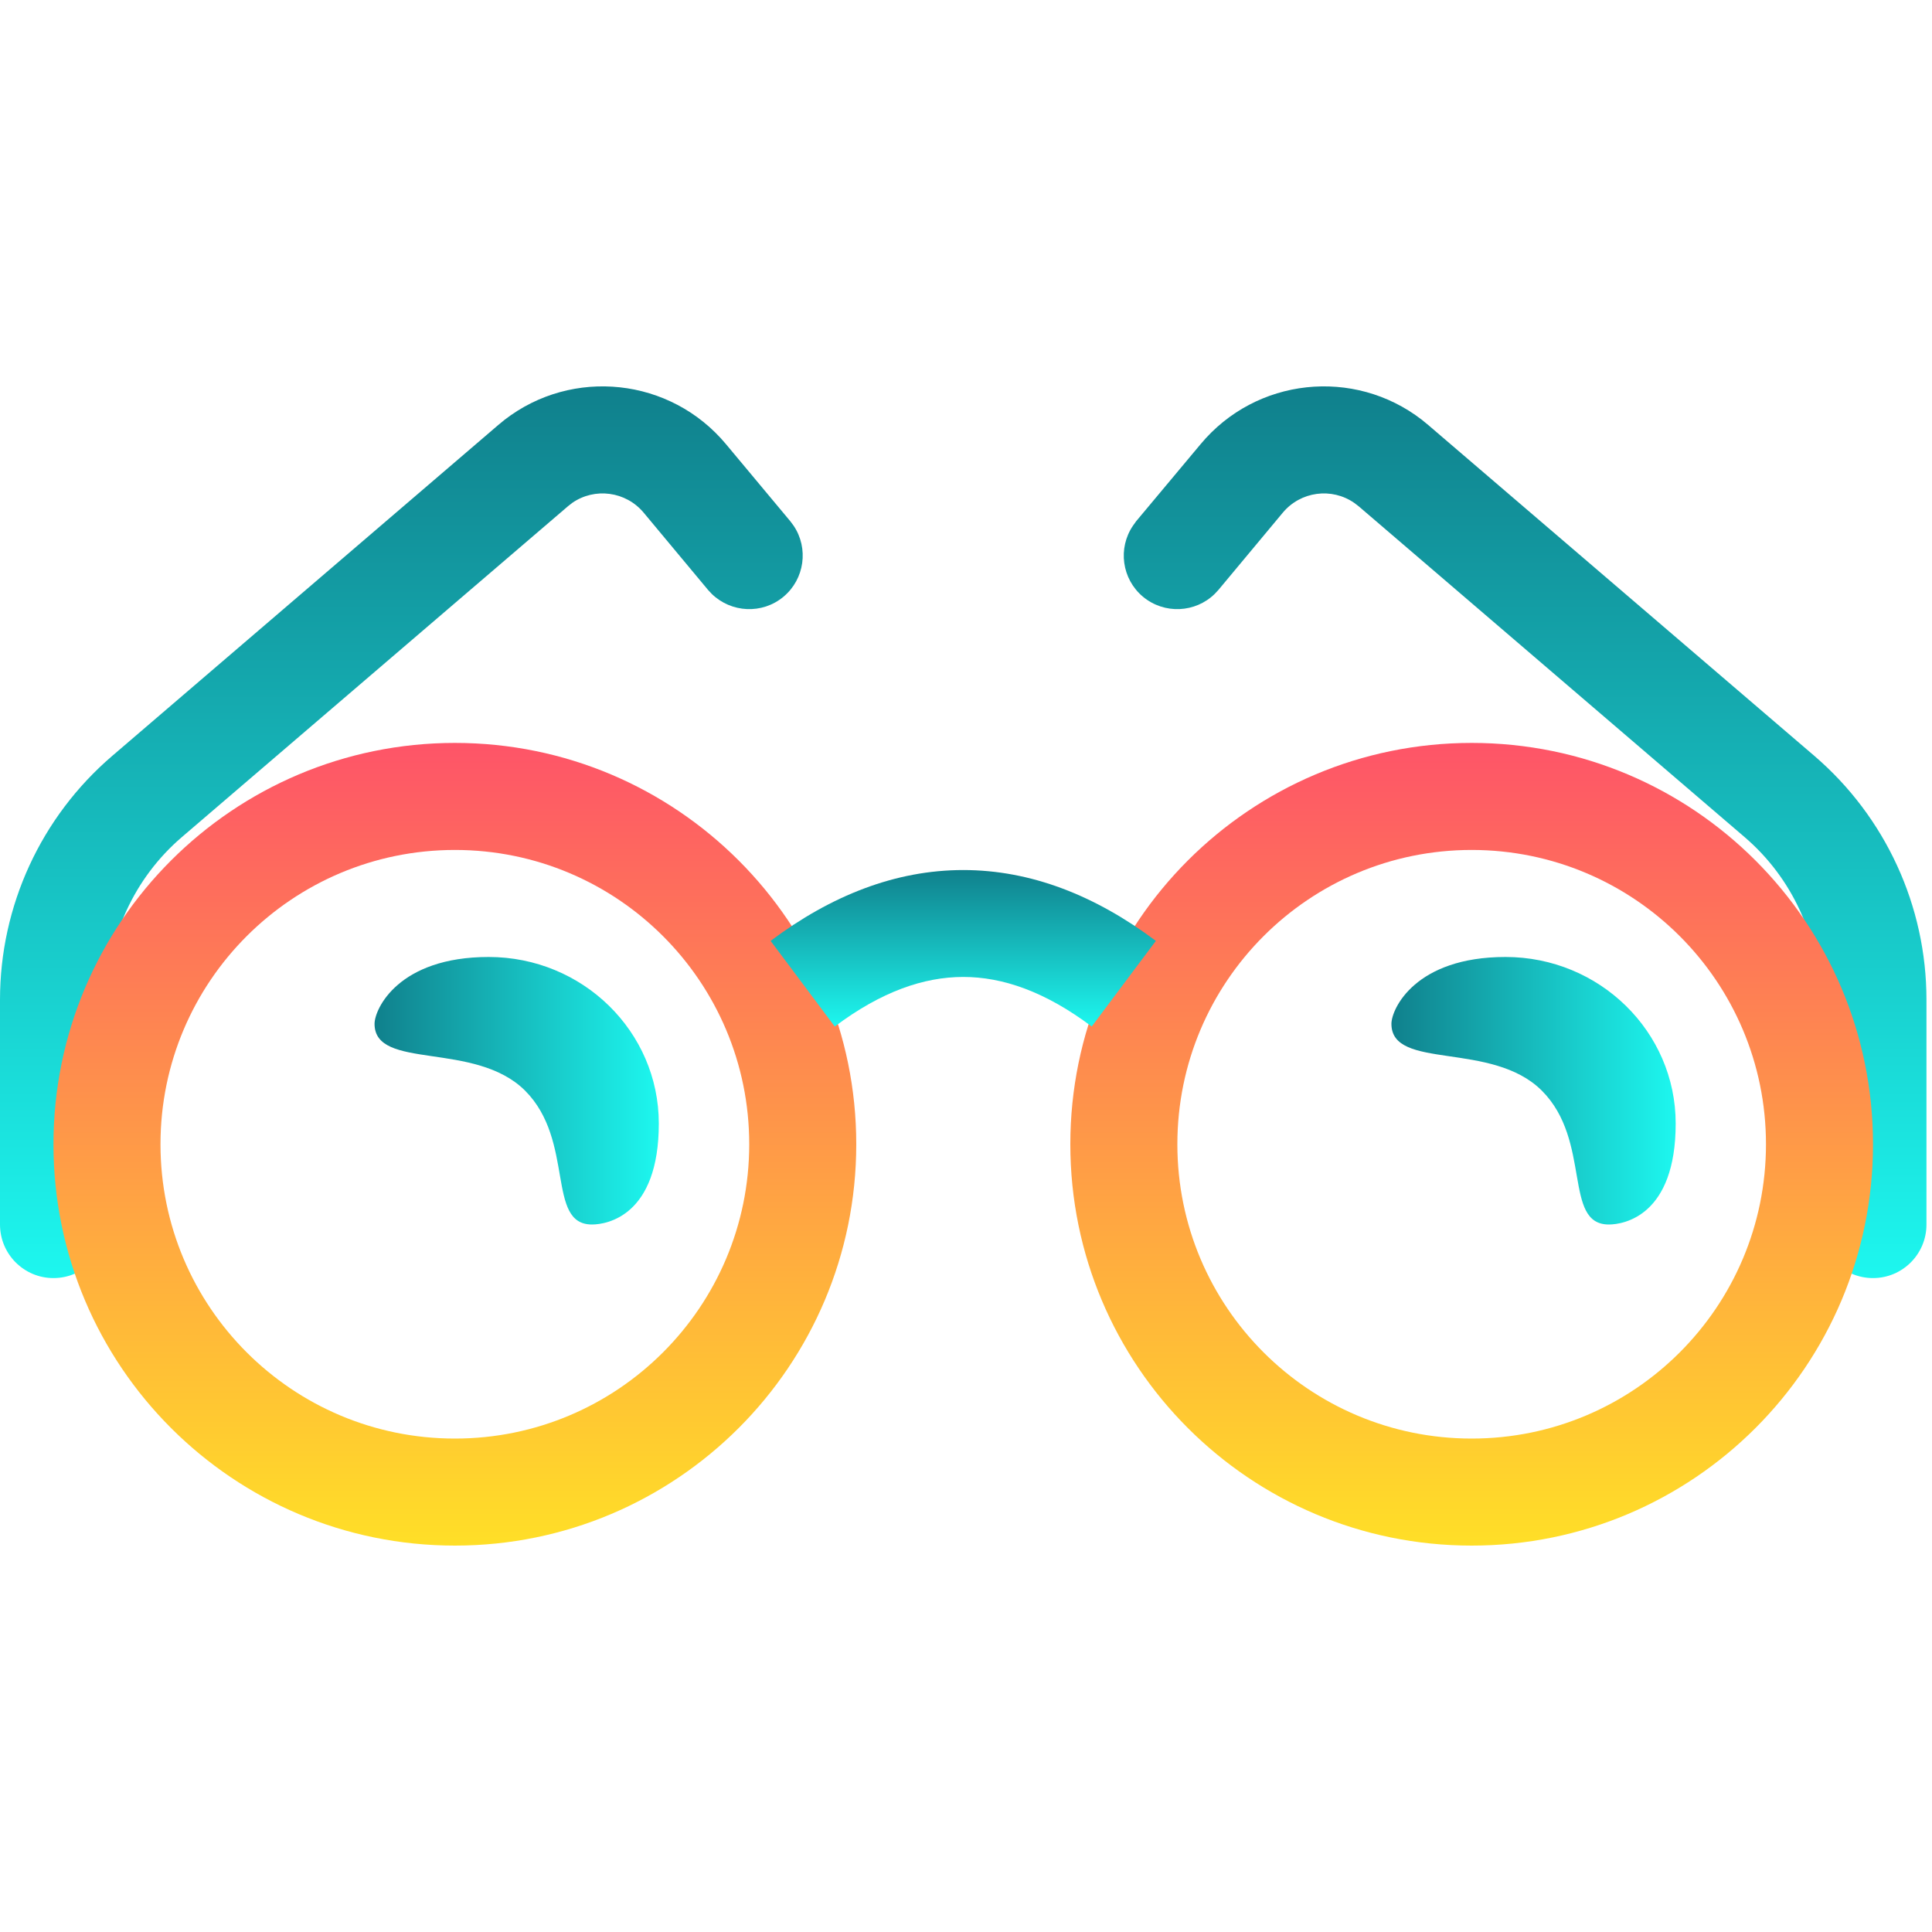<svg width="15" height="15" viewBox="0 0 15 15" fill="none" xmlns="http://www.w3.org/2000/svg">
<path d="M14.957 9.507V7.762C14.957 7.034 14.639 6.343 14.087 5.869L11.089 3.3L11.039 3.259C10.512 2.852 9.752 2.931 9.321 3.449L8.821 4.047L8.796 4.082C8.678 4.256 8.709 4.495 8.874 4.633C9.04 4.771 9.281 4.758 9.431 4.611L9.46 4.58L9.959 3.981C10.098 3.814 10.34 3.783 10.515 3.905L10.549 3.931L13.546 6.5C13.914 6.816 14.126 7.277 14.126 7.762V9.507C14.126 9.737 14.312 9.923 14.542 9.923C14.771 9.923 14.957 9.737 14.957 9.507Z" fill="url(#paint0_linear_177_30523)"/>
<path d="M0 9.507V7.762C0 7.034 0.318 6.343 0.871 5.869L3.868 3.3L3.918 3.259C4.445 2.852 5.205 2.931 5.637 3.449L6.136 4.047L6.162 4.082C6.279 4.256 6.248 4.495 6.083 4.633C5.918 4.771 5.677 4.758 5.526 4.611L5.497 4.58L4.998 3.981C4.859 3.814 4.617 3.783 4.442 3.905L4.409 3.931L1.411 6.5C1.043 6.816 0.831 7.277 0.831 7.762V9.507C0.831 9.737 0.645 9.923 0.415 9.923C0.186 9.923 0 9.737 0 9.507Z" fill="url(#paint1_linear_177_30523)"/>
<path d="M5.817 8.884C5.817 7.622 4.794 6.599 3.532 6.599C2.269 6.599 1.246 7.622 1.246 8.884C1.246 10.146 2.269 11.169 3.532 11.169V12C1.811 12 0.415 10.605 0.415 8.884C0.415 7.163 1.811 5.768 3.532 5.768C5.252 5.768 6.648 7.163 6.648 8.884C6.648 10.605 5.252 12 3.532 12V11.169C4.794 11.169 5.817 10.146 5.817 8.884Z" fill="url(#paint2_linear_177_30523)"/>
<path d="M13.711 8.884C13.711 7.622 12.688 6.599 11.426 6.599C10.164 6.599 9.141 7.622 9.141 8.884C9.141 10.146 10.164 11.169 11.426 11.169V12C9.705 12 8.31 10.605 8.31 8.884C8.31 7.163 9.705 5.768 11.426 5.768C13.147 5.768 14.542 7.163 14.542 8.884C14.542 10.605 13.147 12 11.426 12V11.169C12.688 11.169 13.711 10.146 13.711 8.884Z" fill="url(#paint3_linear_177_30523)"/>
<path d="M11.689 7.43C12.418 7.43 13.01 8.009 13.01 8.723C13.01 9.438 12.608 9.507 12.491 9.507C12.133 9.507 12.361 8.858 11.971 8.468C11.582 8.079 10.803 8.313 10.803 7.949C10.803 7.833 10.988 7.43 11.689 7.43Z" fill="url(#paint4_linear_177_30523)"/>
<path d="M3.794 7.43C4.524 7.43 5.115 8.009 5.115 8.723C5.115 9.438 4.714 9.507 4.596 9.507C4.239 9.507 4.466 8.858 4.077 8.468C3.687 8.079 2.908 8.313 2.908 7.949C2.908 7.833 3.094 7.43 3.794 7.43Z" fill="url(#paint5_linear_177_30523)"/>
<path d="M7.479 6.755C8.004 6.755 8.505 6.953 8.974 7.305L8.476 7.97C8.114 7.698 7.784 7.585 7.479 7.585C7.173 7.585 6.843 7.698 6.481 7.97L5.983 7.305C6.452 6.953 6.953 6.755 7.479 6.755Z" fill="url(#paint6_linear_177_30523)"/>
<defs>
<linearGradient id="paint0_linear_177_30523" x1="11.841" y1="3" x2="11.841" y2="9.923" gradientUnits="userSpaceOnUse">
<stop stop-color="#10808C"/>
<stop offset="1" stop-color="#1DF7EF"/>
</linearGradient>
<linearGradient id="paint1_linear_177_30523" x1="3.116" y1="3" x2="3.116" y2="9.923" gradientUnits="userSpaceOnUse">
<stop stop-color="#10808C"/>
<stop offset="1" stop-color="#1DF7EF"/>
</linearGradient>
<linearGradient id="paint2_linear_177_30523" x1="3.532" y1="5.768" x2="3.532" y2="12" gradientUnits="userSpaceOnUse">
<stop stop-color="#FE5468"/>
<stop offset="1" stop-color="#FFDF27"/>
</linearGradient>
<linearGradient id="paint3_linear_177_30523" x1="11.426" y1="5.768" x2="11.426" y2="12" gradientUnits="userSpaceOnUse">
<stop stop-color="#FE5468"/>
<stop offset="1" stop-color="#FFDF27"/>
</linearGradient>
<linearGradient id="paint4_linear_177_30523" x1="10.803" y1="8.468" x2="13.01" y2="8.468" gradientUnits="userSpaceOnUse">
<stop stop-color="#10808C"/>
<stop offset="1" stop-color="#1DF7EF"/>
</linearGradient>
<linearGradient id="paint5_linear_177_30523" x1="2.908" y1="8.468" x2="5.115" y2="8.468" gradientUnits="userSpaceOnUse">
<stop stop-color="#10808C"/>
<stop offset="1" stop-color="#1DF7EF"/>
</linearGradient>
<linearGradient id="paint6_linear_177_30523" x1="7.479" y1="6.755" x2="7.479" y2="7.97" gradientUnits="userSpaceOnUse">
<stop stop-color="#10808C"/>
<stop offset="1" stop-color="#1DF7EF"/>
</linearGradient>
</defs>
</svg>

